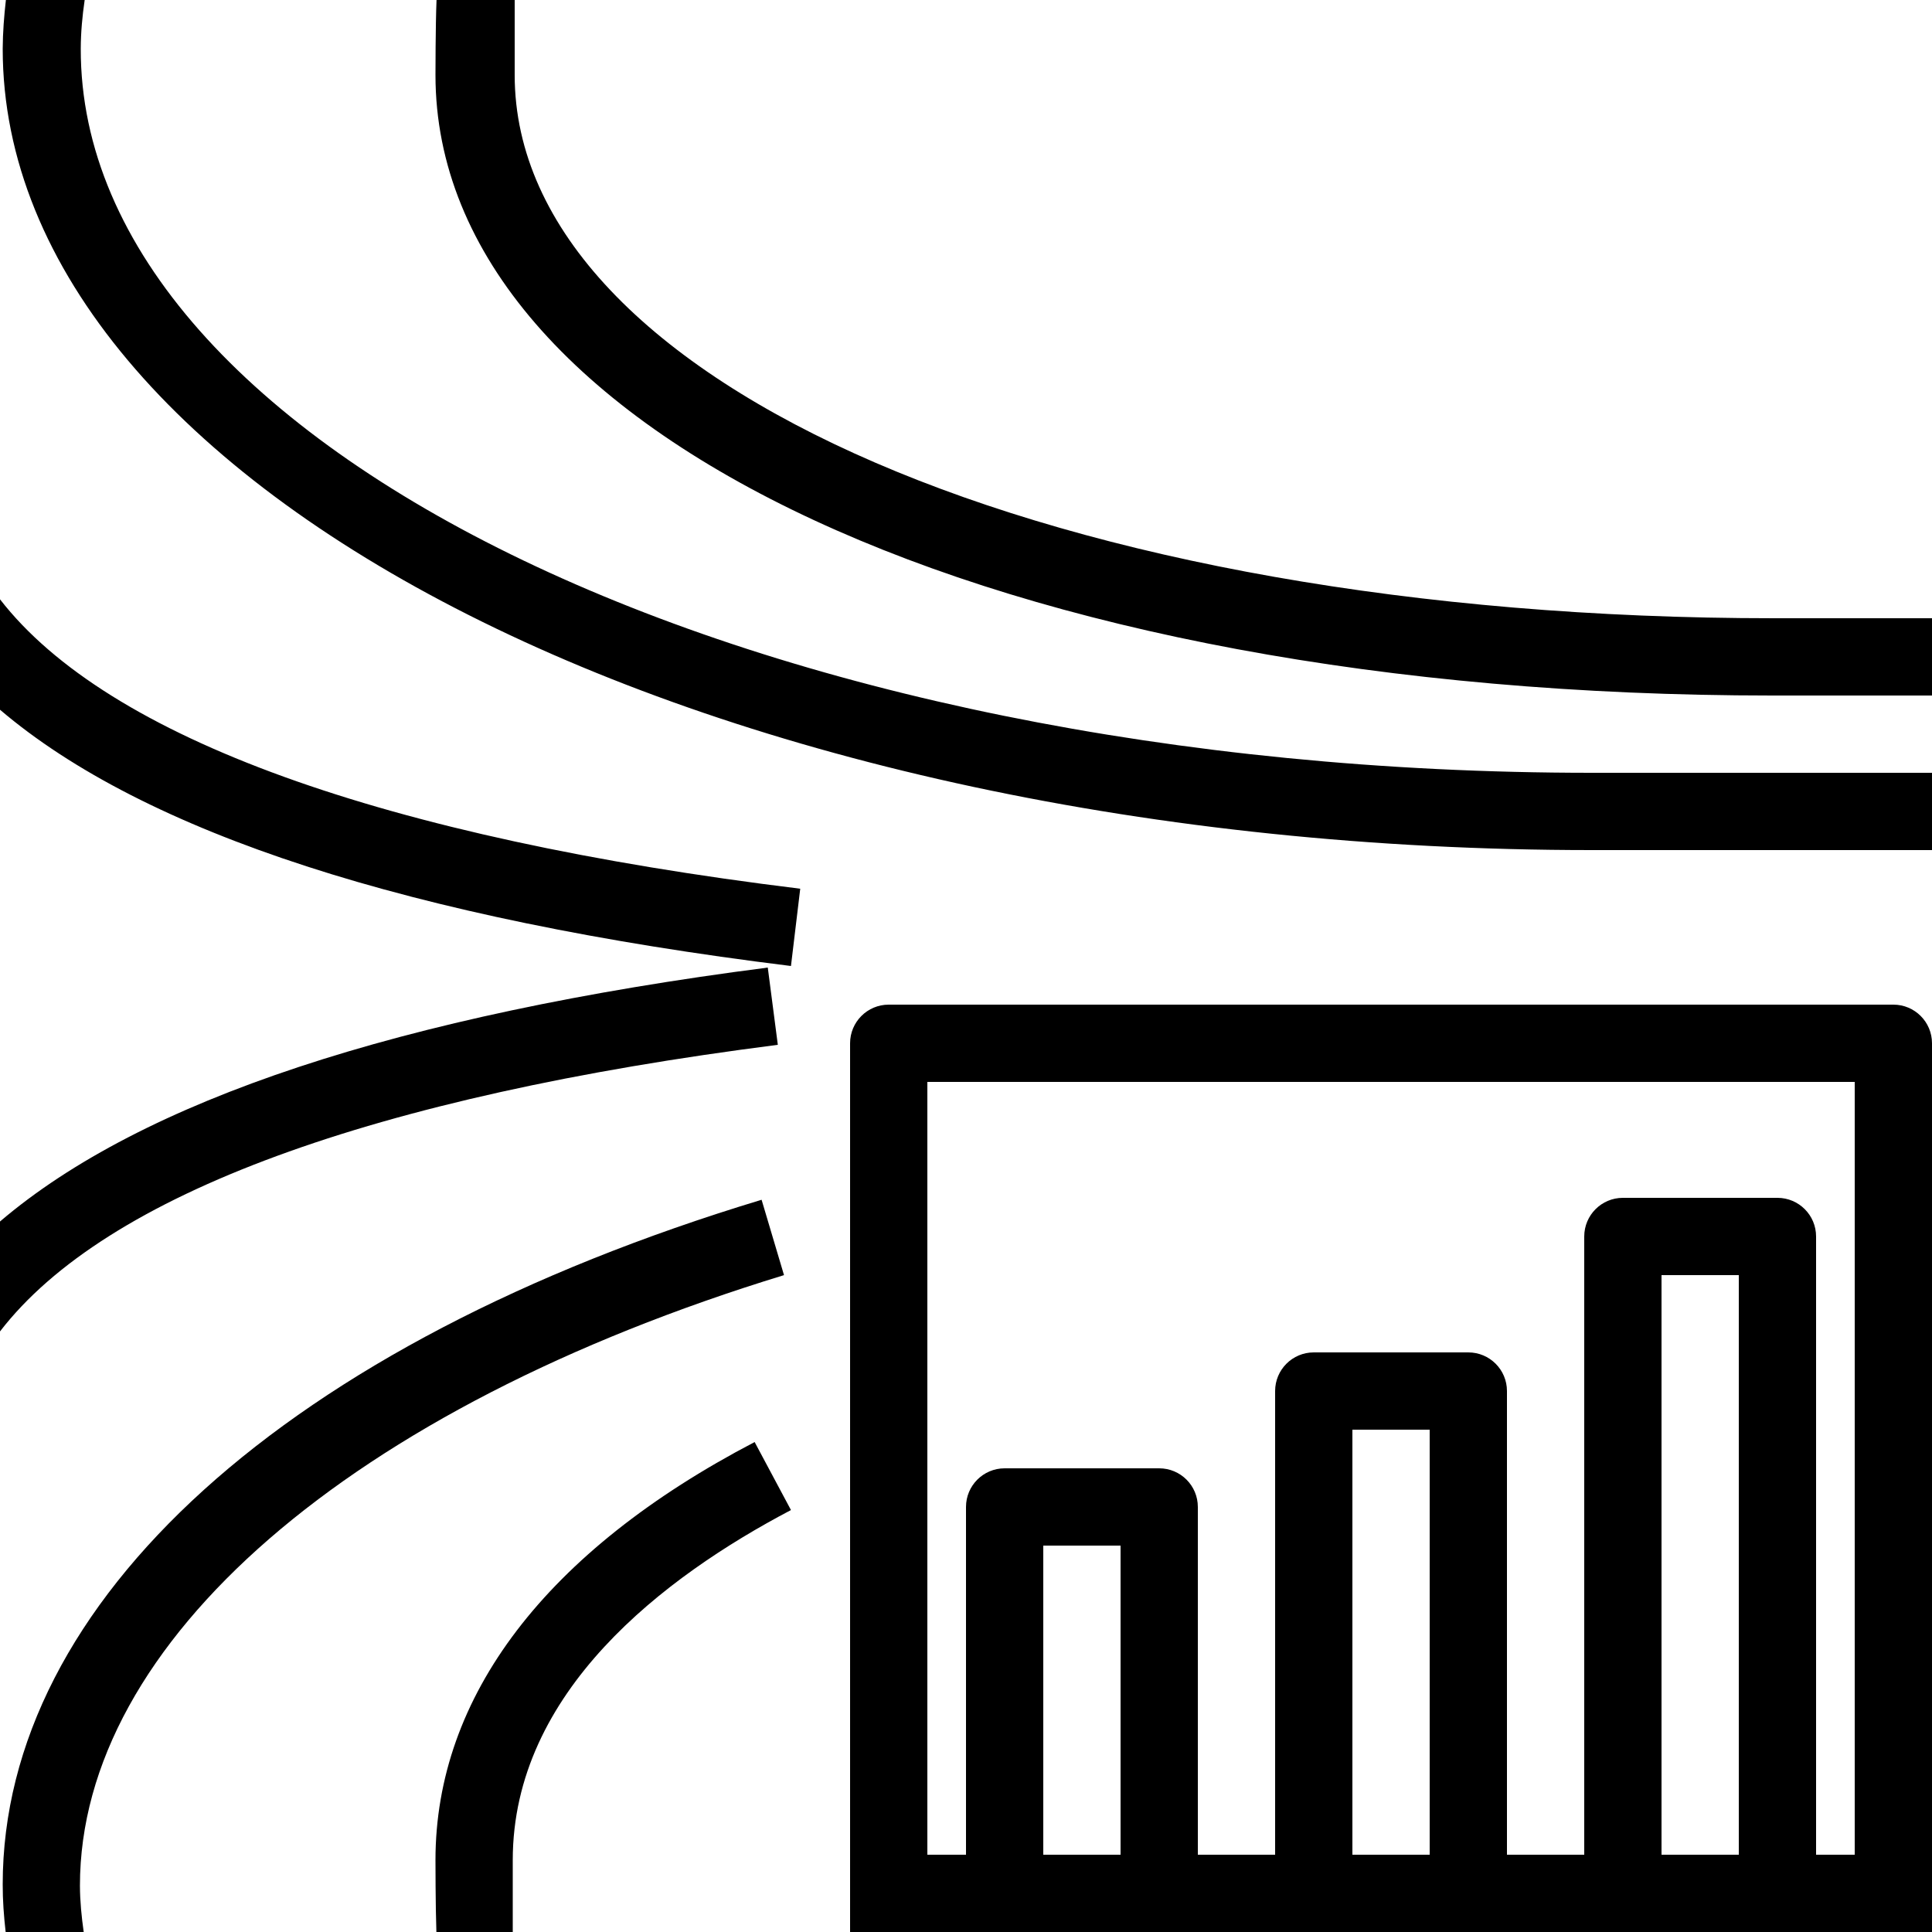 <?xml version="1.0" encoding="utf-8"?>
<!-- Generator: Adobe Illustrator 23.0.1, SVG Export Plug-In . SVG Version: 6.00 Build 0)  -->
<svg version="1.1" id="Layer_1" xmlns="http://www.w3.org/2000/svg" xmlns:xlink="http://www.w3.org/1999/xlink" x="0px" y="0px"
	 viewBox="0 0 40 40" style="enable-background:new 0 0 40 40;" xml:space="preserve">
<path d="M39.2,20.8H18.4c-0.442,0-0.8,0.358-0.8,0.8V40H40V21.6C40,21.158,39.642,20.8,39.2,20.8z M23.2,38.4h-1.6V32h1.6V38.4z
	 M29.6,38.4H28v-8.8h1.6V38.4z M36,38.4h-1.6v-12H36V38.4z M38.4,38.4h-0.8V25.6c0-0.442-0.358-0.8-0.8-0.8h-3.2
	c-0.442,0-0.8,0.358-0.8,0.8v12.8h-1.6v-9.6c0-0.442-0.358-0.8-0.8-0.8h-3.2c-0.442,0-0.8,0.358-0.8,0.8v9.6h-1.6v-7.2
	c0-0.442-0.358-0.8-0.8-0.8h-3.2c-0.442,0-0.8,0.358-0.8,0.8v7.2h-0.8v-16h19.2V38.4z M16.104,21.632l-0.208-1.6
	C8.249,21.019,2.933,22.786,0,25.29v2.276C2.19,24.721,7.735,22.699,16.104,21.632z M9.016,38.512c0,0.013,0,0.948,0.019,1.488
	h1.581v-1.488c0-3.488,3.128-5.864,5.76-7.248l-0.752-1.408C11.304,32.112,9.016,35.12,9.016,38.512z M16.232,26.4l-0.464-1.56
	c-9.84,2.976-15.712,8.312-15.712,14.176C0.055,39.345,0.08,39.673,0.117,40h1.616c-0.045-0.318-0.077-0.638-0.078-0.96
	C1.656,34,7.24,29.152,16.232,26.4z M1.672,1.008C1.673,0.67,1.704,0.334,1.753,0H0.122C0.084,0.335,0.058,0.671,0.056,1.008
	c0,9.144,14.76,16.592,32.896,16.592H40V16h-7.048C15.696,16,1.656,9.272,1.672,1.008z M36.728,12.8
	c-14.872,0-26.072-4.848-26.072-11.248V0H9.038C9.016,0.524,9.016,1.552,9.016,1.552C9.016,9,20.688,14.4,36.688,14.4H40v-1.6
	H36.728z M0,12.408v2.286C2.988,17.24,8.473,19.024,16.376,20l0.192-1.6C7.937,17.341,2.225,15.279,0,12.408z"/>
</svg>
